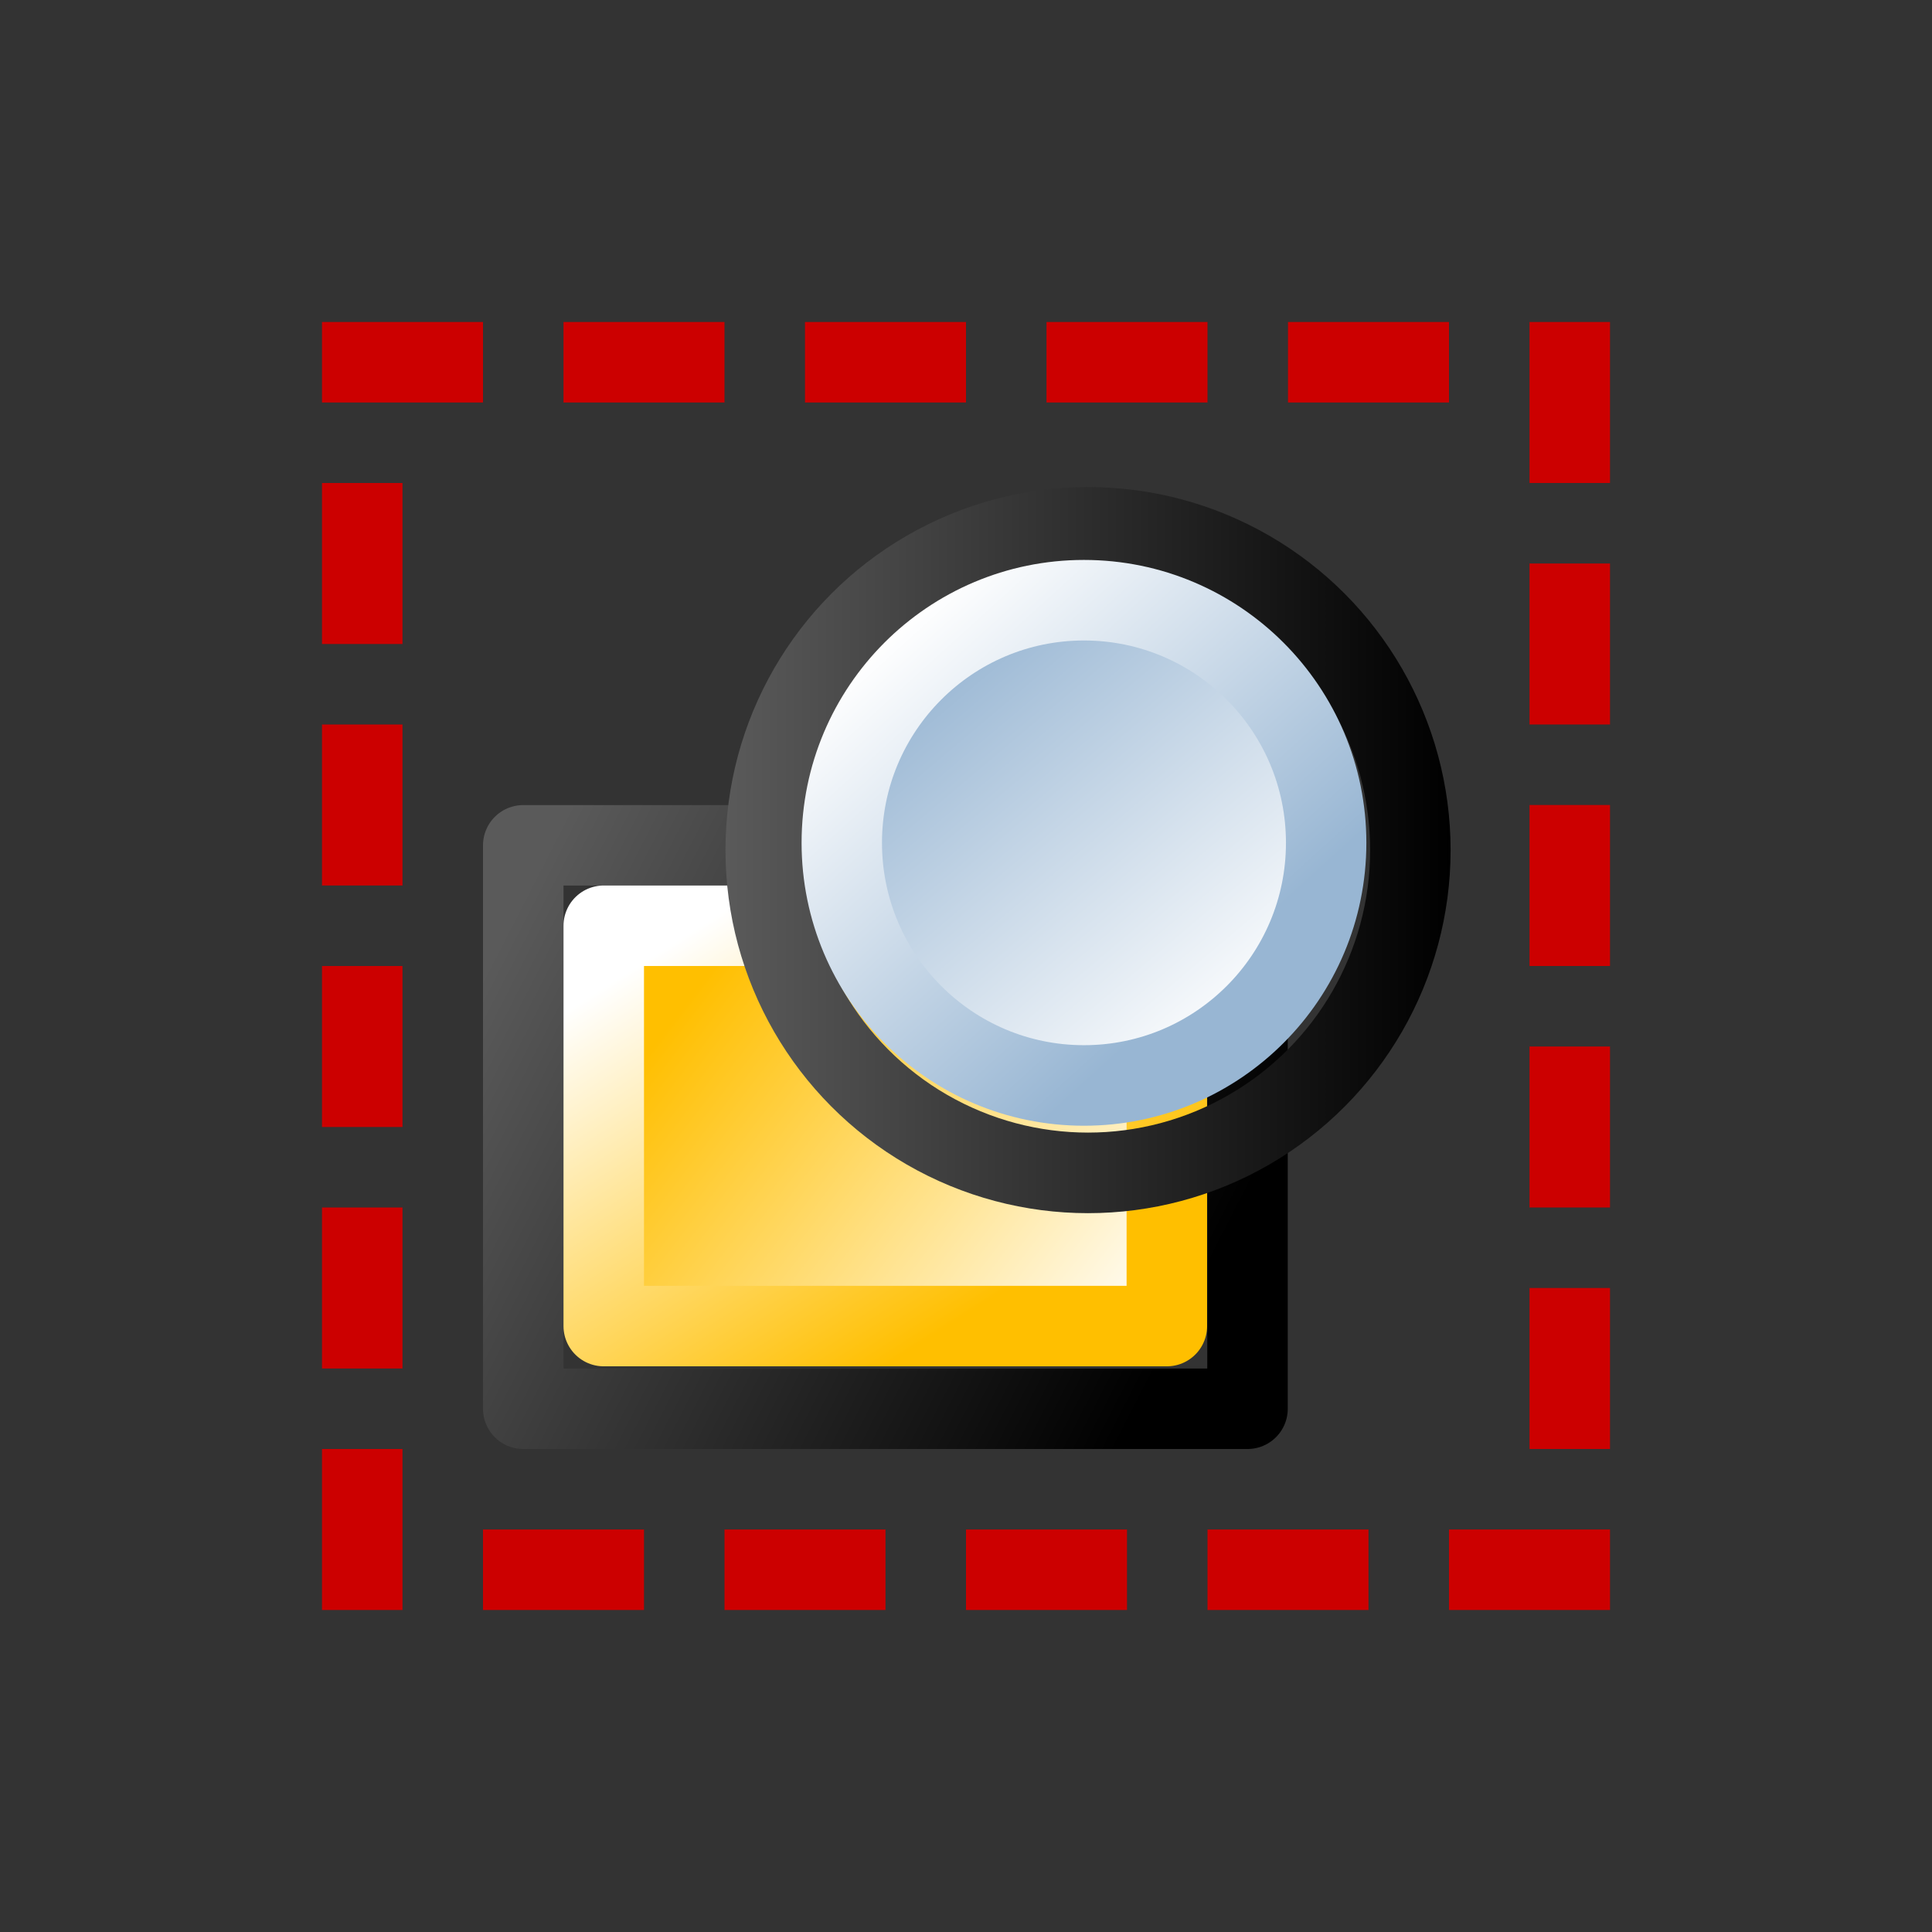 <?xml version="1.0" encoding="UTF-8" standalone="no"?>
<svg
   xmlns:dc="http://purl.org/dc/elements/1.1/"
   xmlns:cc="http://creativecommons.org/ns#"
   xmlns:rdf="http://www.w3.org/1999/02/22-rdf-syntax-ns#"
   xmlns:svg="http://www.w3.org/2000/svg"
   xmlns="http://www.w3.org/2000/svg"
   xmlns:xlink="http://www.w3.org/1999/xlink"
   xmlns:sodipodi="http://sodipodi.sourceforge.net/DTD/sodipodi-0.dtd"
   xmlns:inkscape="http://www.inkscape.org/namespaces/inkscape"
   viewBox="0 0 24 24"
   width="24"
   height="24"
   version="1.1"
   id="svg9635"
   sodipodi:docname="_ - Copy (2).svg"
   inkscape:version="0.92.2 (5c3e80d, 2017-08-06)">
  <rect x="0" y="0" width="24" height="24" fill="#333333" stroke="none"/>
  <sodipodi:namedview
     pagecolor="#ffffff"
     bordercolor="#666666"
     borderopacity="1"
     objecttolerance="10"
     gridtolerance="10"
     guidetolerance="10"
     inkscape:pageopacity="0"
     inkscape:pageshadow="2"
     inkscape:window-width="2560"
     inkscape:window-height="1377"
     id="namedview9637"
     showgrid="false"
     inkscape:zoom="9.8333333"
     inkscape:cx="23.595021"
     inkscape:cy="2.4795083"
     inkscape:window-x="-8"
     inkscape:window-y="-8"
     inkscape:window-maximized="1"
     inkscape:current-layer="svg9635" />
  <defs
     id="defs9608">
    <linearGradient
       inkscape:collect="always"
       xlink:href="#linearGradient5704"
       id="linearGradient13203"
       gradientUnits="userSpaceOnUse"
       gradientTransform="matrix(1.125,0,0,1.399,339.507,-41.544)"
       x1="15.157"
       y1="214.008"
       x2="22.043"
       y2="218.397" />
    <linearGradient
       id="linearGradient5704">
      <stop
         style="stop-color:#5a5a5a;stop-opacity:1;"
         offset="0"
         id="stop5706" />
      <stop
         style="stop-color:#000000;stop-opacity:1;"
         offset="1"
         id="stop5708" />
    </linearGradient>
    <linearGradient
       inkscape:collect="always"
       xlink:href="#linearGradient6684"
       id="linearGradient13205"
       gradientUnits="userSpaceOnUse"
       gradientTransform="matrix(1.166,0,0,1.656,338.75,-97.136)"
       x1="17.483"
       y1="215.01"
       x2="20.989"
       y2="218.816" />
    <linearGradient
       id="linearGradient6684">
      <stop
         style="stop-color:#ffbf00;stop-opacity:1;"
         offset="0"
         id="stop6686" />
      <stop
         style="stop-color:#ffffff;stop-opacity:1;"
         offset="1"
         id="stop6688" />
    </linearGradient>
    <linearGradient
       inkscape:collect="always"
       xlink:href="#linearGradient6684"
       id="linearGradient13207"
       gradientUnits="userSpaceOnUse"
       gradientTransform="matrix(0.877,0,0,0.992,344.069,46.882)"
       x1="19.086"
       y1="219.694"
       x2="16.109"
       y2="214.382" />
    <linearGradient
       id="linearGradient9580">
      <stop
         style="stop-color:#ffbf00;stop-opacity:1;"
         offset="0"
         id="stop9576" />
      <stop
         style="stop-color:#ffffff;stop-opacity:1;"
         offset="1"
         id="stop9578" />
    </linearGradient>
    <linearGradient
       inkscape:collect="always"
       xlink:href="#linearGradient5704"
       id="linearGradient13197"
       gradientUnits="userSpaceOnUse"
       x1="99.313"
       y1="210.5"
       x2="111.686"
       y2="210.5" />
    <linearGradient
       id="linearGradient9587">
      <stop
         style="stop-color:#5a5a5a;stop-opacity:1;"
         offset="0"
         id="stop9583" />
      <stop
         style="stop-color:#000000;stop-opacity:1;"
         offset="1"
         id="stop9585" />
    </linearGradient>
    <linearGradient
       inkscape:collect="always"
       xlink:href="#linearGradient5740"
       id="linearGradient13199"
       gradientUnits="userSpaceOnUse"
       x1="108.351"
       y1="215.482"
       x2="101.193"
       y2="206.997" />
    <linearGradient
       id="linearGradient5740">
      <stop
         id="stop5742"
         offset="0"
         style="stop-color:#ffffff;stop-opacity:1;" />
      <stop
         id="stop5744"
         offset="1"
         style="stop-color:#98b6d3;stop-opacity:1;" />
    </linearGradient>
    <linearGradient
       inkscape:collect="always"
       xlink:href="#linearGradient5740"
       id="linearGradient13201"
       gradientUnits="userSpaceOnUse"
       x1="101.751"
       y1="205.192"
       x2="108.816"
       y2="212.99" />
    <linearGradient
       id="linearGradient9598">
      <stop
         id="stop9594"
         offset="0"
         style="stop-color:#ffffff;stop-opacity:1;" />
      <stop
         id="stop9596"
         offset="1"
         style="stop-color:#98b6d3;stop-opacity:1;" />
    </linearGradient>
    <g
       id="g6068">
      <rect
         style="display:inline;opacity:1;fill:none;fill-opacity:1;fill-rule:evenodd;stroke:url(#linearGradient13203);stroke-width:1;stroke-linecap:butt;stroke-linejoin:round;stroke-miterlimit:0;stroke-dasharray:none;stroke-dashoffset:0;stroke-opacity:1;marker:none;marker-start:none;marker-mid:none;marker-end:none"
         id="rect9496"
         width="8.997"
         height="6.999"
         x="355.827"
         y="258.654" />
      <rect
         style="display:inline;opacity:1;fill:url(#linearGradient13205);fill-opacity:1;fill-rule:evenodd;stroke:url(#linearGradient13207);stroke-width:1;stroke-linecap:round;stroke-linejoin:round;stroke-miterlimit:0;stroke-dasharray:none;stroke-dashoffset:0;stroke-opacity:1;marker:none;marker-start:none;marker-mid:none;marker-end:none"
         id="rect9498"
         width="6.995"
         height="4.973"
         x="356.827"
         y="259.653" />
    </g>
    <g
       id="g10421">
      <circle
         style="display:inline;opacity:1;fill:none;fill-opacity:1;fill-rule:evenodd;stroke:url(#linearGradient13197);stroke-width:1.373;stroke-linecap:round;stroke-linejoin:round;stroke-miterlimit:0;stroke-dasharray:none;stroke-dashoffset:0;stroke-opacity:1;marker:none;marker-start:none;marker-mid:none;marker-end:none"
         id="path10763"
         transform="matrix(0.728,0,0,0.729,287.069,104.289)"
         cx="105.5"
         cy="210.5"
         r="5.5" />
      <circle
         style="display:inline;opacity:1;fill:url(#linearGradient13199);fill-opacity:1;fill-rule:evenodd;stroke:url(#linearGradient13201);stroke-width:1.826;stroke-linecap:round;stroke-linejoin:round;stroke-miterlimit:0;stroke-dasharray:none;stroke-dashoffset:0;stroke-opacity:1;marker:none;marker-start:none;marker-mid:none;marker-end:none"
         id="path10409"
         transform="matrix(0.547,0,0,0.548,306.114,142.299)"
         cx="105.5"
         cy="210.5"
         r="5.5" />
    </g>
    <path
       id="path5239"
       d="M 55.5,236.5 56.5,236.5"
       style="fill:none;fill-opacity:0.75;fill-rule:evenodd;stroke:#cc0000;stroke-width:1px;stroke-linecap:square;stroke-linejoin:miter;stroke-opacity:1"
       inkscape:connector-curvature="0" />
    <path
       id="path5261"
       d="M 55.5,238.5 55.5,239.5"
       style="fill:none;fill-opacity:0.75;fill-rule:evenodd;stroke:#cc0000;stroke-width:1px;stroke-linecap:square;stroke-linejoin:miter;stroke-opacity:1"
       inkscape:connector-curvature="0" />
  </defs>
  <g
     id="ink_selection_deselect"
     inkscape:label="#selection_deselect"
     transform="translate(-51,-232)">
    <use
       height="1250"
       width="1250"
       transform="translate(-298.327,-16.153)"
       id="use5235"
       xlink:href="#g6068"
       y="0"
       x="0" />
    <use
       height="1250"
       width="1250"
       transform="translate(-299.357,-15.183)"
       id="use5237"
       xlink:href="#g10421"
       y="0"
       x="0" />
    <path
       id="path9612"
       d="m 55.5,236.5 h 1"
       style="fill:none;fill-opacity:0.75;fill-rule:evenodd;stroke:#cc0000;stroke-width:1px;stroke-linecap:square;stroke-linejoin:miter;stroke-opacity:1"
       inkscape:connector-curvature="0" />
    <path
       id="path9614"
       d="m 55.5,238.5 v 1"
       style="fill:none;fill-opacity:0.75;fill-rule:evenodd;stroke:#cc0000;stroke-width:1px;stroke-linecap:square;stroke-linejoin:miter;stroke-opacity:1"
       inkscape:connector-curvature="0" />
    <use
       height="1250"
       width="1250"
       transform="translate(3)"
       id="use5306"
       xlink:href="#path5239"
       y="0"
       x="0" />
    <use
       x="0"
       y="0"
       xlink:href="#path5239"
       id="use5309"
       transform="translate(6)"
       width="1250"
       height="1250" />
    <use
       x="0"
       y="0"
       xlink:href="#path5239"
       id="use5313"
       transform="translate(9)"
       width="1250"
       height="1250" />
    <use
       height="1250"
       width="1250"
       transform="translate(12)"
       id="use5311"
       xlink:href="#path5239"
       y="0"
       x="0" />
    <use
       height="1250"
       width="1250"
       transform="translate(0,3)"
       id="use5318"
       xlink:href="#path5261"
       y="0"
       x="0" />
    <use
       x="0"
       y="0"
       xlink:href="#path5261"
       id="use5321"
       transform="translate(0,6)"
       width="1250"
       height="1250" />
    <use
       x="0"
       y="0"
       xlink:href="#path5261"
       id="use5323"
       transform="translate(0,9)"
       width="1250"
       height="1250" />
    <use
       height="1250"
       width="1250"
       transform="translate(0,12)"
       id="use5325"
       xlink:href="#path5261"
       y="0"
       x="0" />
    <use
       x="0"
       y="0"
       xlink:href="#path5239"
       id="use5327"
       transform="translate(2,15)"
       width="1250"
       height="1250" />
    <use
       height="1250"
       width="1250"
       transform="translate(5,15)"
       id="use5329"
       xlink:href="#path5239"
       y="0"
       x="0" />
    <use
       height="1250"
       width="1250"
       transform="translate(8,15)"
       id="use5331"
       xlink:href="#path5239"
       y="0"
       x="0" />
    <use
       x="0"
       y="0"
       xlink:href="#path5239"
       id="use5333"
       transform="translate(11,15)"
       width="1250"
       height="1250" />
    <use
       height="1250"
       width="1250"
       transform="translate(14,15)"
       id="use5335"
       xlink:href="#path5239"
       y="0"
       x="0" />
    <path
       style="fill:none;fill-opacity:0.75;fill-rule:evenodd;stroke:#cc0000;stroke-width:1px;stroke-linecap:square;stroke-linejoin:miter;stroke-opacity:1"
       d="m 70.5,236.5 v 1"
       id="path5337"
       inkscape:connector-curvature="0" />
    <use
       x="0"
       y="0"
       xlink:href="#path5261"
       id="use5340"
       transform="translate(15,1)"
       width="1250"
       height="1250" />
    <use
       height="1250"
       width="1250"
       transform="translate(15,4)"
       id="use5342"
       xlink:href="#path5261"
       y="0"
       x="0" />
    <use
       height="1250"
       width="1250"
       transform="translate(15,7)"
       id="use5344"
       xlink:href="#path5261"
       y="0"
       x="0" />
    <use
       x="0"
       y="0"
       xlink:href="#path5261"
       id="use5346"
       transform="translate(15,10)"
       width="1250"
       height="1250" />
  </g>
</svg>
